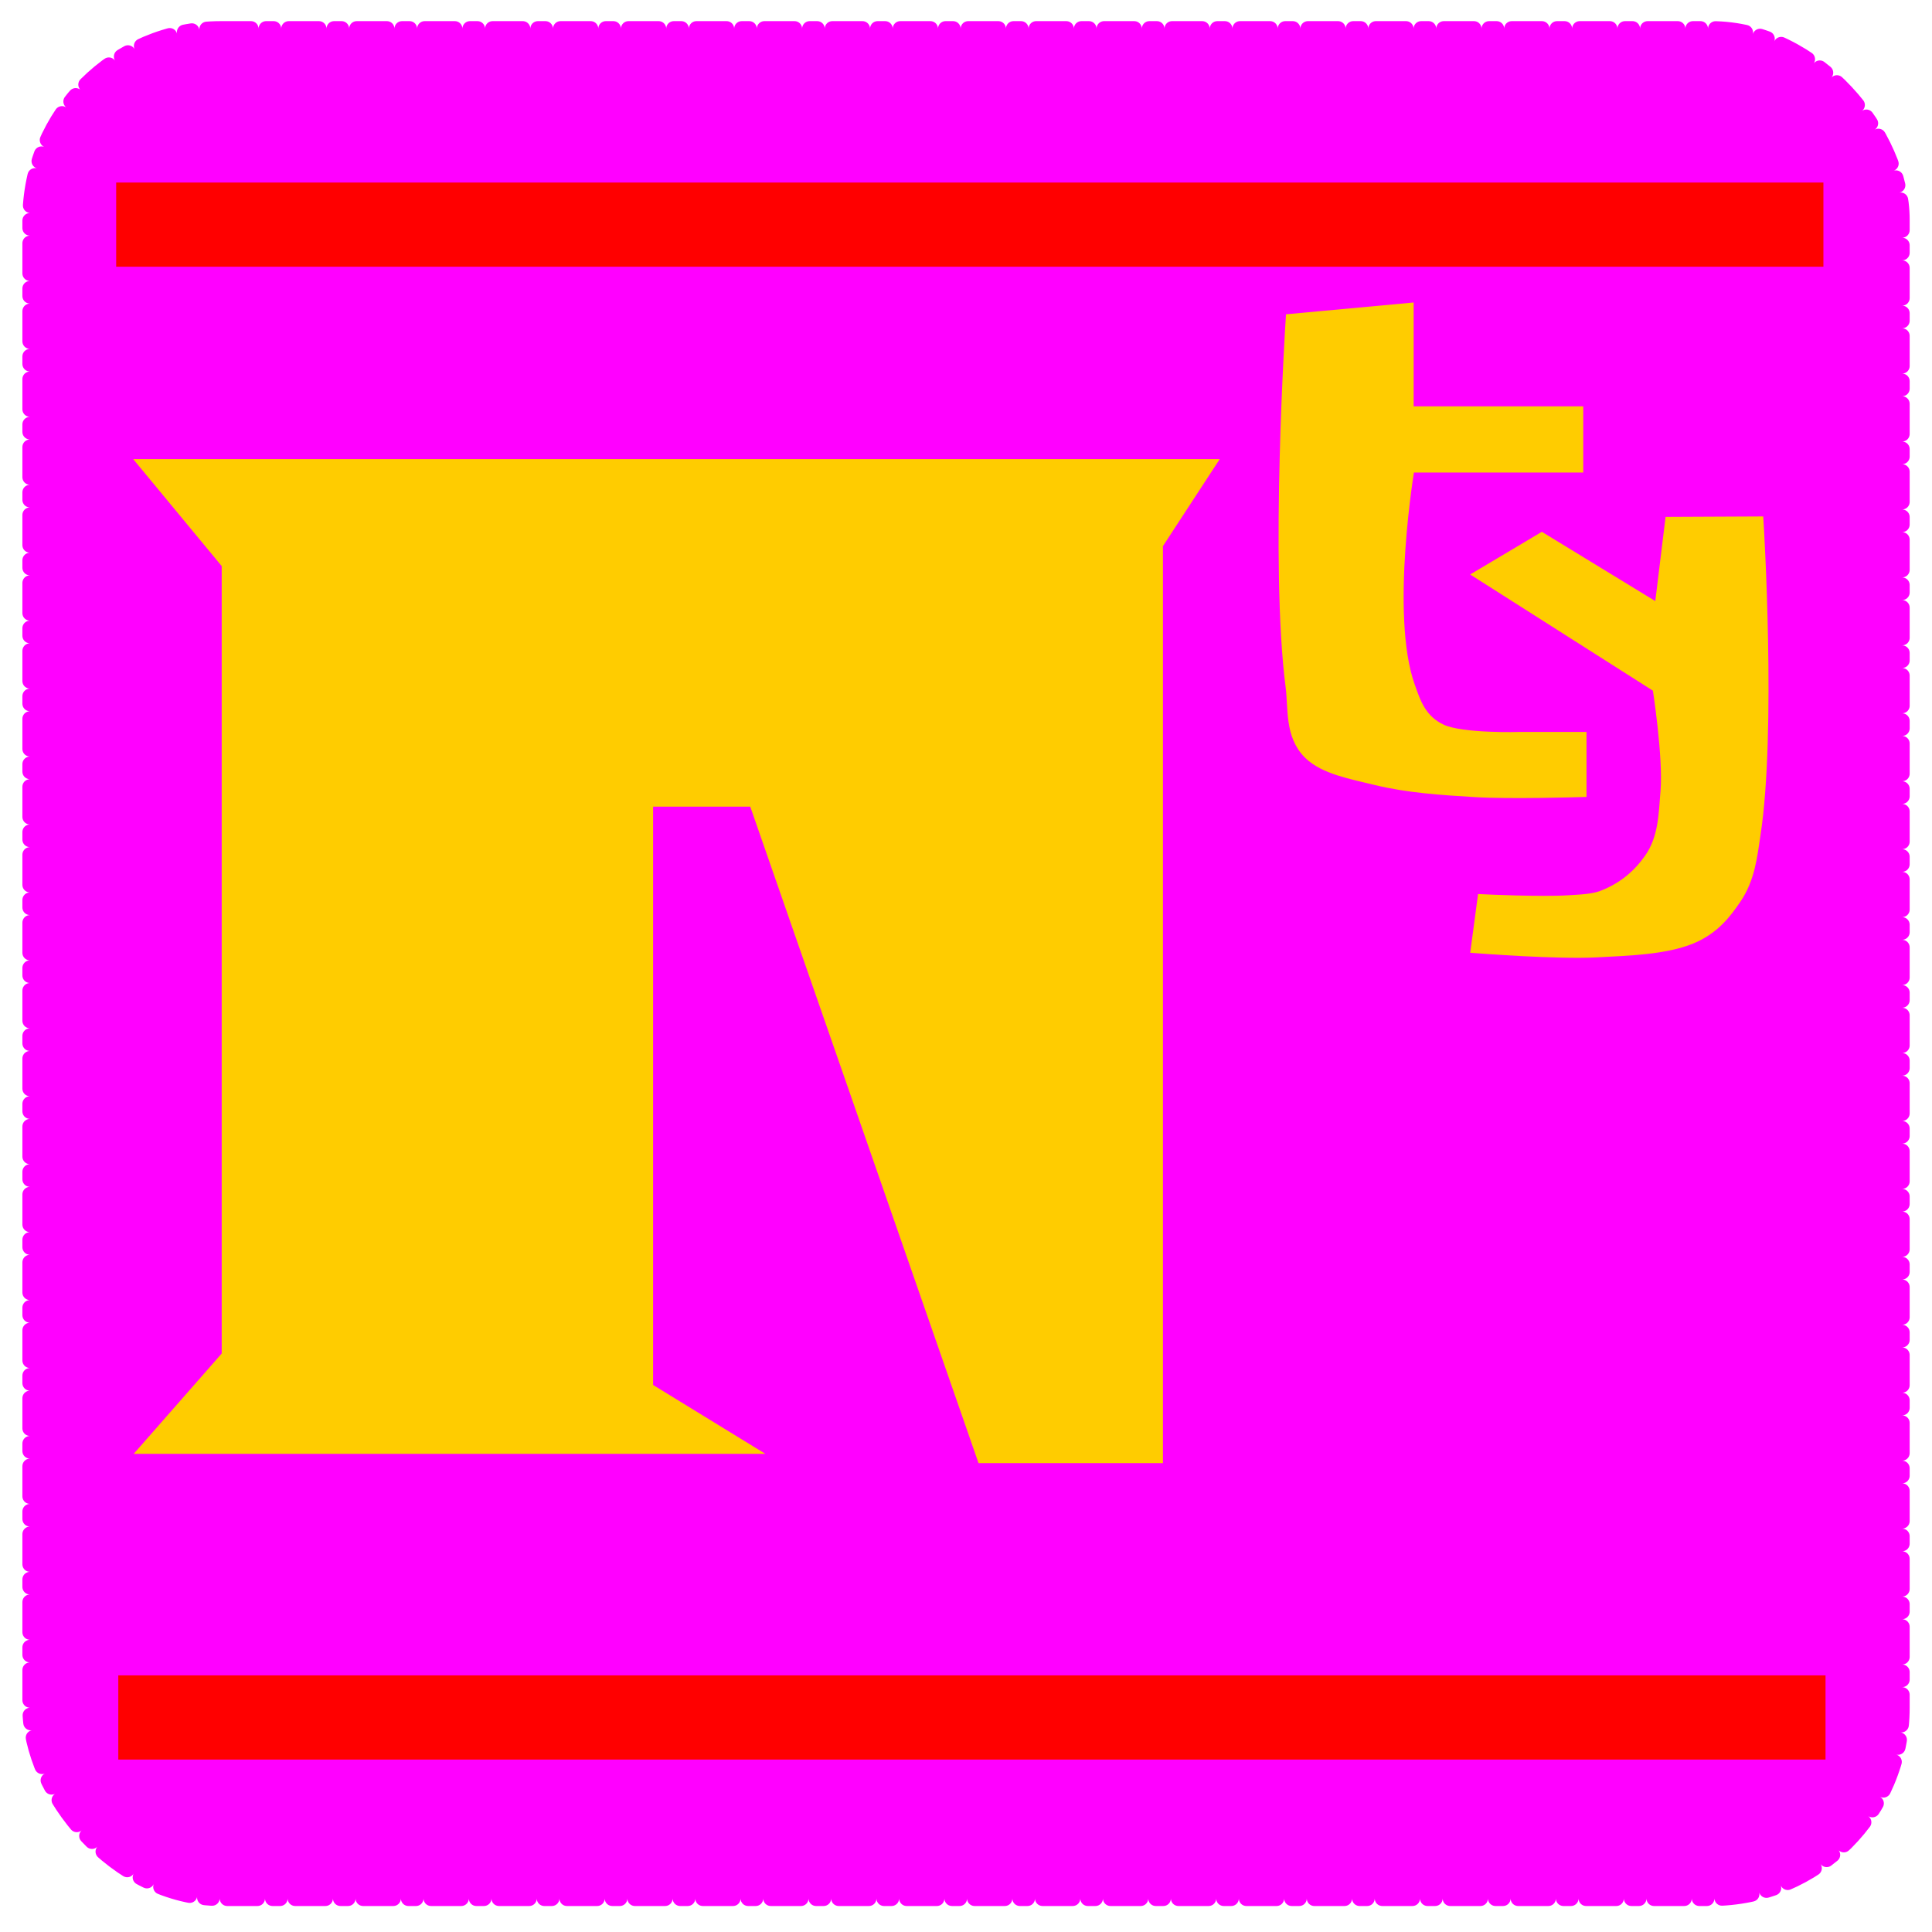 <?xml version="1.0" encoding="UTF-8" standalone="no"?>
<!-- Created with Inkscape (http://www.inkscape.org/) -->

<svg
   width="128"
   height="128"
   viewBox="0 0 33.867 33.867"
   version="1.1"
   id="svg5"
   inkscape:version="1.1 (ce6663b3b7, 2021-05-25)"
   sodipodi:docname="nty_web_ui.svg"
   inkscape:export-filename="nty_web_ui.png"
   inkscape:export-xdpi="192"
   inkscape:export-ydpi="192"
   xmlns:inkscape="http://www.inkscape.org/namespaces/inkscape"
   xmlns:sodipodi="http://sodipodi.sourceforge.net/DTD/sodipodi-0.dtd"
   xmlns="http://www.w3.org/2000/svg"
   xmlns:svg="http://www.w3.org/2000/svg">
  <sodipodi:namedview
     id="namedview7"
     pagecolor="#ffffff"
     bordercolor="#666666"
     borderopacity="1.0"
     inkscape:pageshadow="2"
     inkscape:pageopacity="0.0"
     inkscape:pagecheckerboard="0"
     inkscape:document-units="mm"
     showgrid="false"
     inkscape:zoom="4.1424077"
     inkscape:cx="99.700471"
     inkscape:cy="58.299428"
     inkscape:window-width="1848"
     inkscape:window-height="1016"
     inkscape:window-x="72"
     inkscape:window-y="27"
     inkscape:window-maximized="1"
     inkscape:current-layer="layer1"
     units="px"
     width="128px"
     inkscape:snap-global="false" />
  <defs
     id="defs2" />
  <g
     inkscape:label="Layer 1"
     inkscape:groupmode="layer"
     id="layer1">
    <rect
       style="fill:#ff00ff;stroke:#ff00ff;stroke-width:0.265;stroke-linecap:round;stroke-dasharray:0.529, 0.265, 0.132, 0.265"
       id="rect1435"
       width="32.818"
       height="32.776"
       x="0.525"
       y="0.503"
       ry="3.346" />
    <path
       style="fill:#ffcc00;stroke:#ffcc00;stroke-width:0.265;stroke-linecap:butt;stroke-linejoin:miter;stroke-miterlimit:4;stroke-dasharray:none;stroke-opacity:1"
       d="M 2.636,25.353 H 12.948 L 11.316,24.352 V 14.008 h 1.93 l 4.001,11.507 h 3.006 V 9.534 L 21.137,8.18 H 2.616 L 4.019,9.876 V 23.776 Z"
       id="path39"
       sodipodi:nodetypes="ccccccccccccc" />
    <path
       style="fill:#ffcc00;stroke:#ffcc00;stroke-width:0.265;stroke-linecap:butt;stroke-linejoin:miter;stroke-miterlimit:4;stroke-dasharray:none;stroke-opacity:1"
       d="m 22.668,5.631 c 0,0 -0.276,4.273 0,6.399 0.05,0.39 -0.016,0.843 0.302,1.158 0.259,0.256 0.741,0.341 1.151,0.442 0.56,0.137 1.155,0.176 1.747,0.211 0.6,0.036 1.81,0 1.81,0 v -0.878 h -1.034 c 0,0 -1.018,0.033 -1.387,-0.137 -0.385,-0.177 -0.485,-0.509 -0.585,-0.79 -0.449,-1.268 0,-3.885 0,-3.885 h 2.949 V 7.255 H 24.648 V 5.448 Z"
       id="path287"
       sodipodi:nodetypes="caaaacccaacccccc" />
    <path
       style="fill:#ffcc00;stroke:#ffcc00;stroke-width:0.265;stroke-linecap:butt;stroke-linejoin:miter;stroke-miterlimit:4;stroke-dasharray:none;stroke-opacity:1"
       d="m 26.024,10.074 1.003,-0.597 2.096,1.28 0.191,-1.564 1.47,-0.007 c 0,0 0.223,3.633 -0.055,5.439 -0.057,0.373 -0.093,0.758 -0.331,1.108 -0.171,0.251 -0.377,0.525 -0.767,0.684 -0.458,0.186 -1.084,0.203 -1.648,0.233 -0.685,0.036 -2.061,-0.07 -2.061,-0.07 l 0.103,-0.77 c 0,0 0.986,0.047 1.474,0.016 0.206,-0.013 0.432,-0.02 0.603,-0.086 0.401,-0.154 0.663,-0.406 0.844,-0.664 0.26,-0.371 0.26,-0.794 0.294,-1.197 0.052,-0.617 -0.143,-1.851 -0.143,-1.851 z"
       id="path493"
       sodipodi:nodetypes="cccccaaaaccaaaacc" />
    <rect
       style="fill:#ff0000;stroke:#ff0000;stroke-width:0.265;stroke-linecap:round;stroke-miterlimit:4;stroke-dasharray:none"
       id="rect2590"
       width="29.662"
       height="1.211"
       x="2.206"
       y="29.501" />
    <rect
       style="fill:#ff0000;stroke:#ff0000;stroke-width:0.265;stroke-linecap:round;stroke-miterlimit:4;stroke-dasharray:none"
       id="rect2590-3"
       width="29.662"
       height="1.211"
       x="2.169"
       y="3.332" />
  </g>
</svg>
